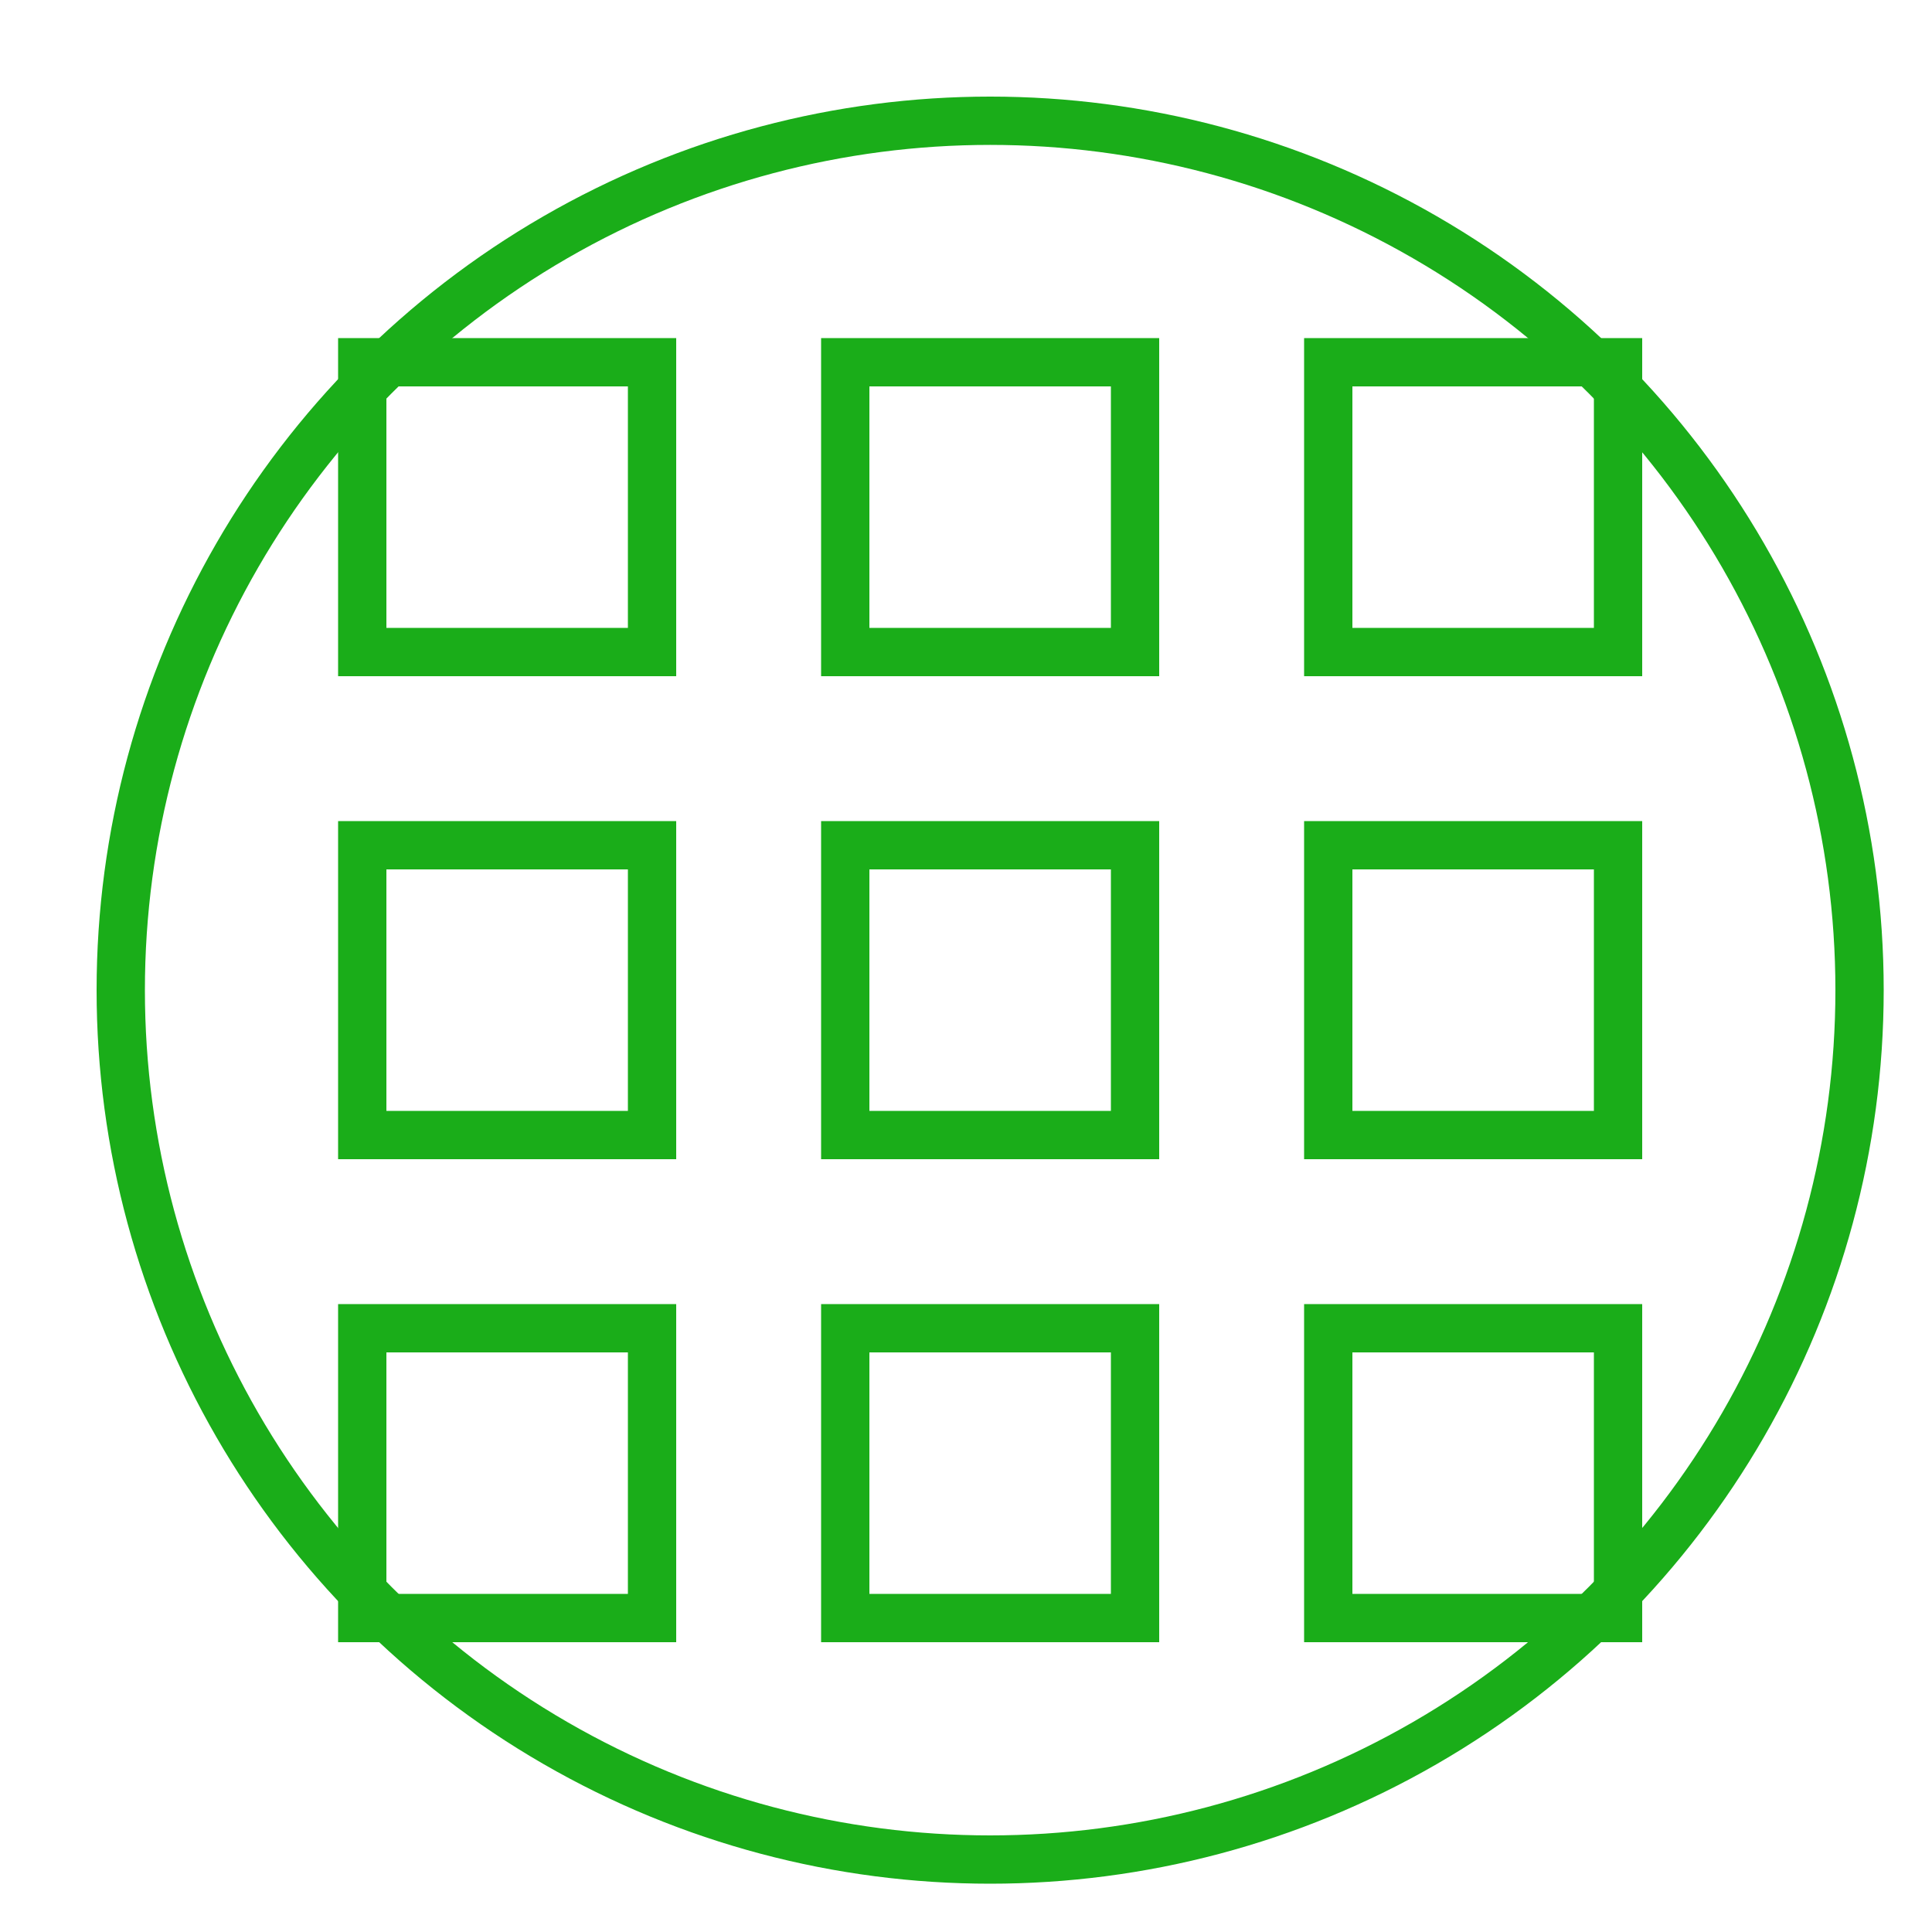 <?xml version="1.0" encoding="UTF-8"?>
<svg xmlns="http://www.w3.org/2000/svg" xmlns:xlink="http://www.w3.org/1999/xlink"
     version="1.1" width="40px" height="40px" viewBox="-0.5 -0.5 40 40"
     style="background: transparent;">
  <defs/>
  <g>
    <circle cx="20" cy="20" r="18" fill="none" stroke="#1aad19"/>
    <rect x=" 7" y=" 7" width="6" height="6" fill="none" stroke="#1aad19"/>
    <rect x="17" y=" 7" width="6" height="6" fill="none" stroke="#1aad19"/>
    <rect x="27" y=" 7" width="6" height="6" fill="none" stroke="#1aad19"/>
    <rect x=" 7" y="17" width="6" height="6" fill="none" stroke="#1aad19"/>
    <rect x="17" y="17" width="6" height="6" fill="none" stroke="#1aad19"/>
    <rect x="27" y="17" width="6" height="6" fill="none" stroke="#1aad19"/>
    <rect x=" 7" y="27" width="6" height="6" fill="none" stroke="#1aad19"/>
    <rect x="17" y="27" width="6" height="6" fill="none" stroke="#1aad19"/>
    <rect x="27" y="27" width="6" height="6" fill="none" stroke="#1aad19"/>
  </g>
</svg>
